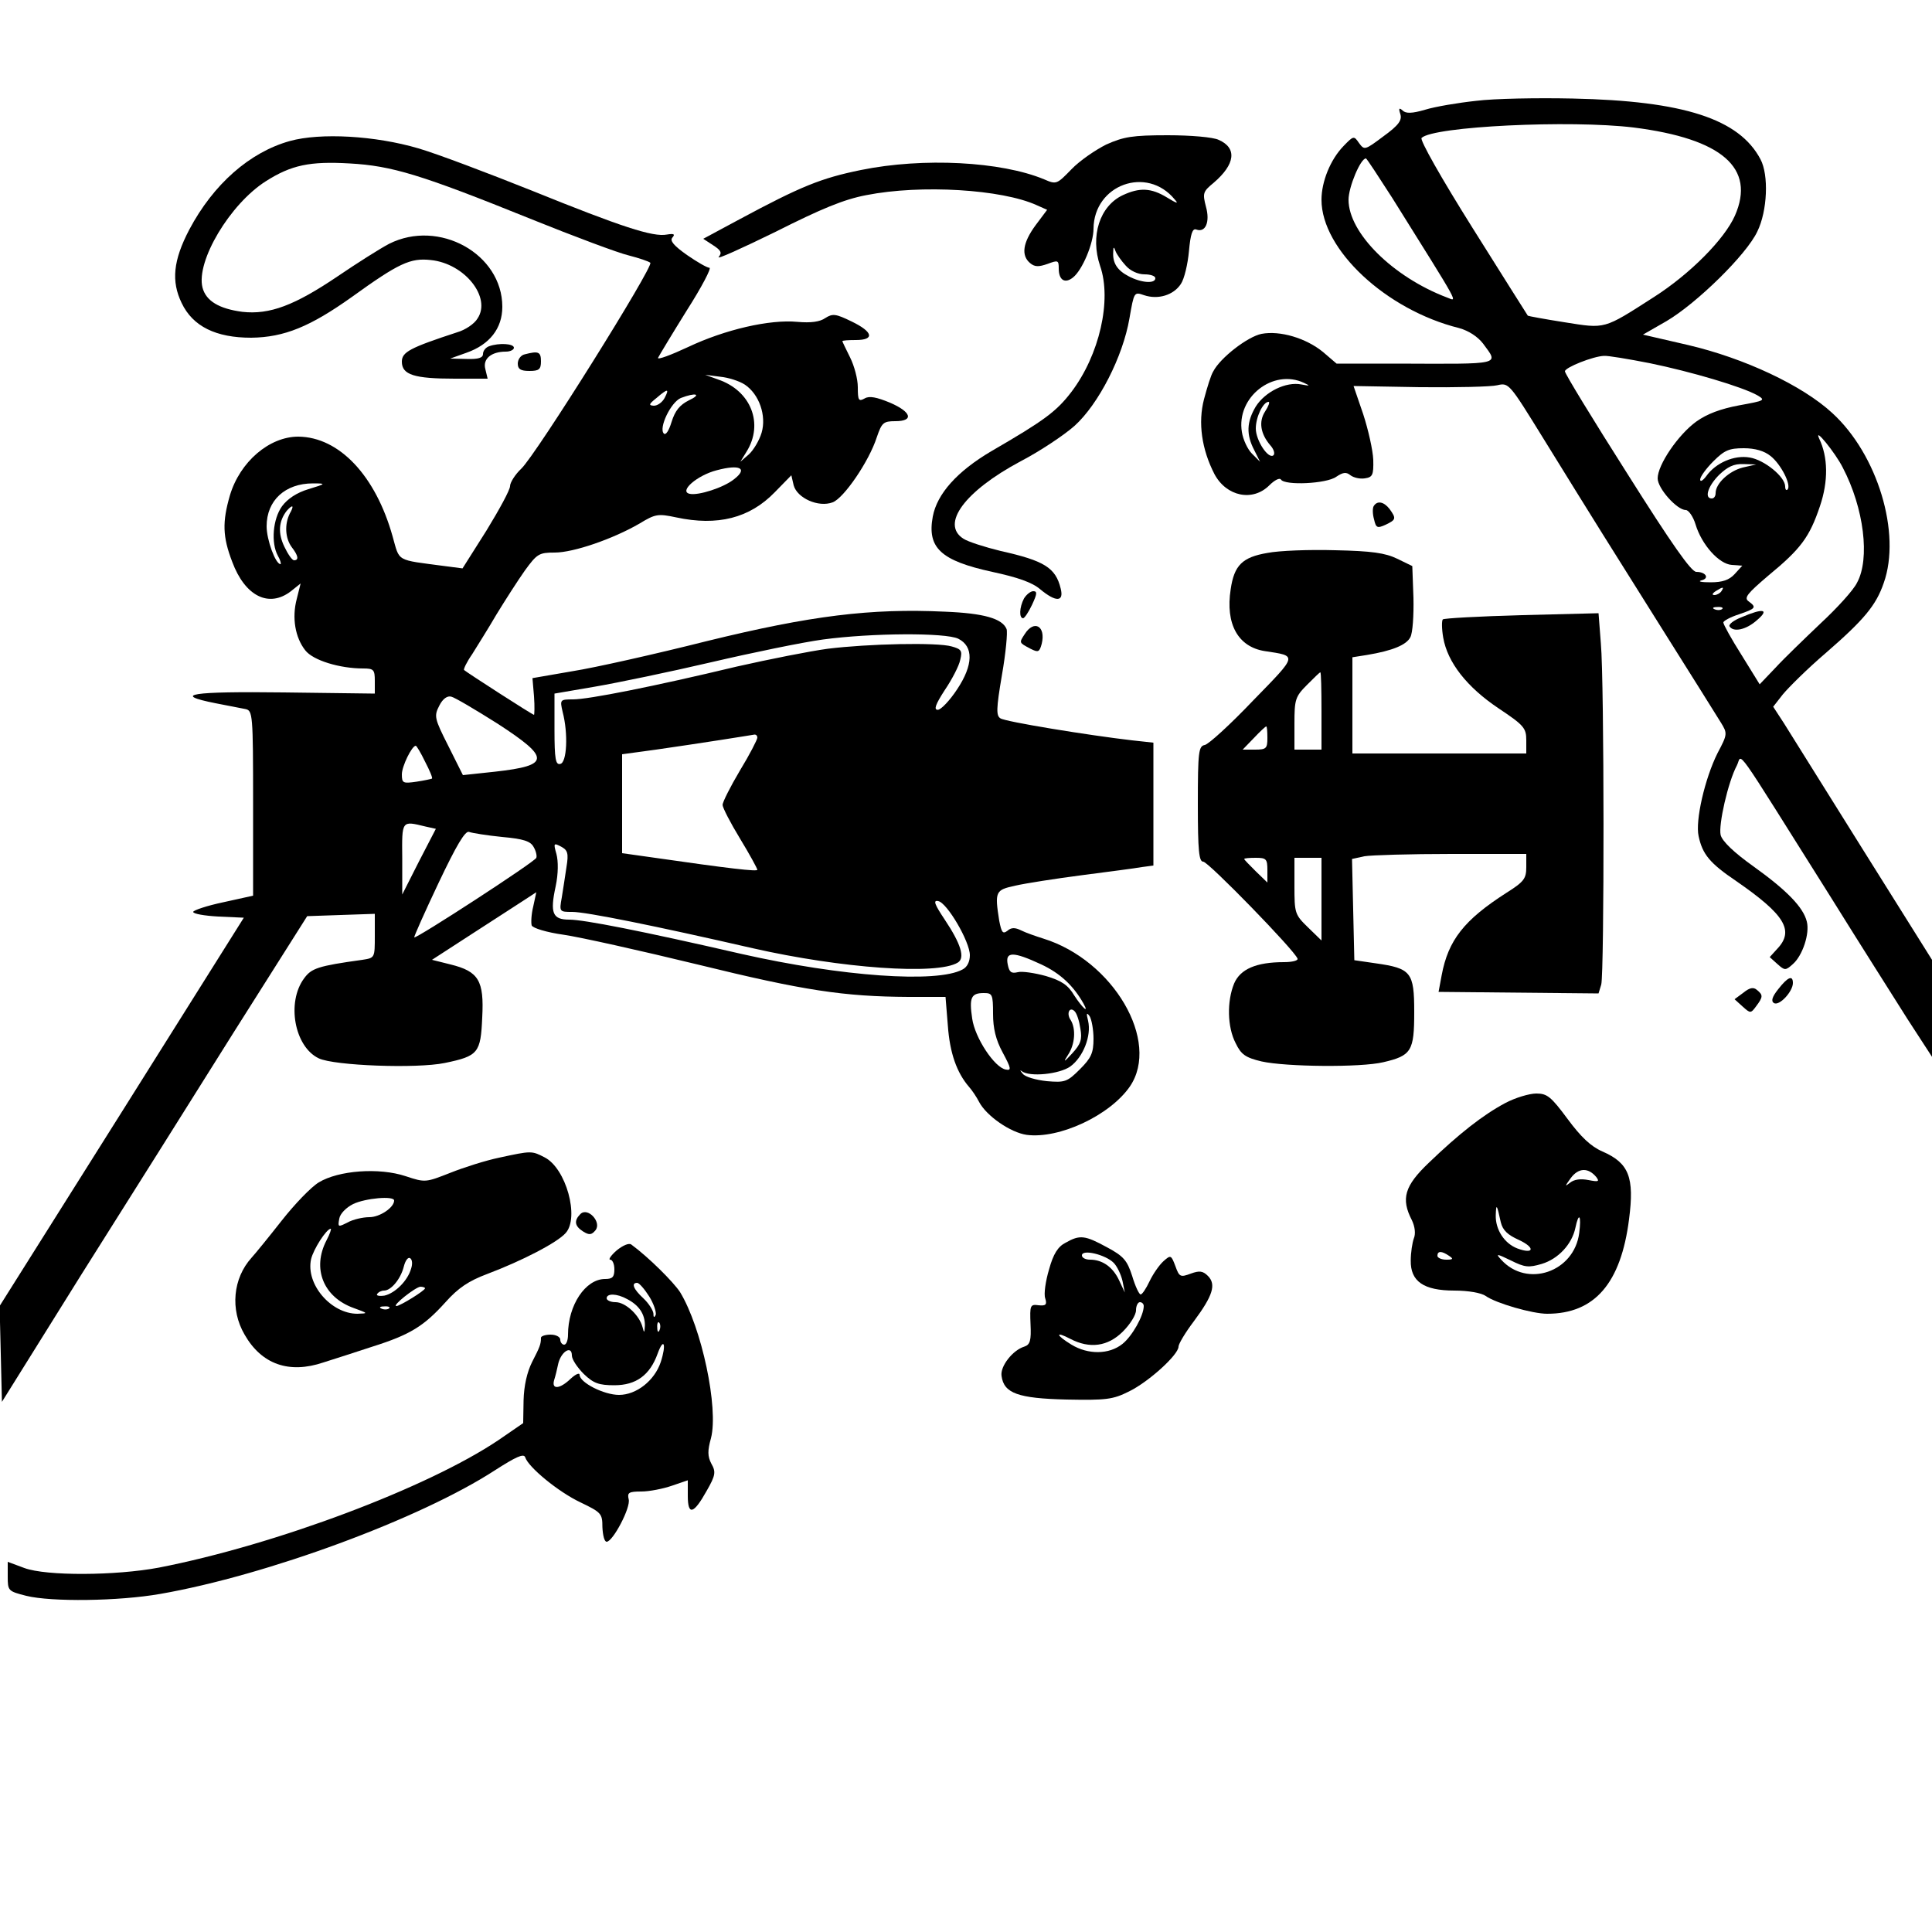 <?xml version="1.0" standalone="no"?>
<!DOCTYPE svg PUBLIC "-//W3C//DTD SVG 20010904//EN"
 "http://www.w3.org/TR/2001/REC-SVG-20010904/DTD/svg10.dtd">
<svg version="1.0" xmlns="http://www.w3.org/2000/svg"
 width="500pt" height="500pt" viewBox="0 0 500 500"
 preserveAspectRatio="xMidYMid meet">
<g transform="translate(0,500) scale(0.1,-0.1)"
fill="#000000" stroke="none">
<path d="M3820 4739 c-47 -5 -106 -15 -132 -23 -34 -10 -50 -10 -58 -2 -9 8
-11 6 -6 -9 5 -16 -4 -29 -44 -58 -48 -36 -49 -36 -63 -17 -13 19 -14 19 -40
-8 -34 -35 -57 -92 -57 -139 0 -129 167 -285 356 -332 25 -7 48 -22 62 -40 41
-56 53 -53 -221 -52 l-158 0 -35 30 c-44 36 -111 56 -159 47 -36 -7 -107 -62
-125 -97 -6 -9 -16 -42 -24 -72 -16 -61 -6 -130 27 -194 31 -58 99 -72 142
-29 14 14 27 20 30 15 10 -16 118 -11 143 7 18 12 26 13 37 4 8 -6 24 -10 37
-8 20 3 23 8 22 48 -1 25 -13 78 -26 118 l-25 73 171 -3 c94 -1 185 1 201 5
30 7 31 5 120 -139 134 -217 168 -271 310 -497 72 -114 138 -220 148 -236 18
-29 18 -31 -8 -80 -33 -66 -58 -175 -49 -215 10 -47 29 -70 97 -116 126 -87
151 -128 107 -175 l-20 -22 20 -18 c19 -17 21 -17 40 0 25 22 44 79 36 110 -9
37 -52 81 -137 142 -52 37 -82 66 -86 82 -6 26 19 137 42 180 15 29 -17 72
245 -344 74 -119 163 -259 197 -313 l63 -97 0 125 0 126 -178 284 c-98 157
-190 304 -205 328 l-28 43 25 32 c14 17 63 66 111 107 99 86 130 123 150 181
46 129 -16 333 -133 440 -78 72 -228 142 -373 176 l-117 27 61 35 c78 46 207
172 235 232 26 53 30 146 8 187 -55 104 -198 151 -486 157 -91 2 -203 0 -250
-6z m408 -69 c229 -29 316 -105 262 -228 -27 -61 -116 -151 -210 -211 -131
-84 -124 -82 -231 -65 -51 8 -94 16 -95 17 -1 1 -65 103 -143 227 -81 129
-137 228 -132 233 30 30 385 47 549 27z m-625 -182 c180 -288 169 -268 142
-258 -140 53 -255 167 -255 253 0 33 31 107 45 107 2 0 32 -46 68 -102z m667
-428 c107 -22 239 -61 278 -83 22 -13 19 -14 -47 -26 -48 -9 -83 -22 -111 -42
-47 -34 -100 -112 -100 -147 0 -26 50 -82 73 -82 7 0 19 -17 25 -37 16 -53 61
-103 94 -105 l27 -2 -20 -22 c-14 -15 -31 -21 -62 -21 -23 0 -34 2 -24 5 22 5
12 22 -13 22 -13 0 -63 71 -179 255 -89 140 -161 258 -161 264 0 10 73 39 101
40 9 1 63 -8 119 -19z m-895 -51 c17 -8 15 -8 -7 -4 -40 8 -94 -19 -118 -57
-24 -40 -25 -73 -4 -113 l15 -30 -21 21 c-11 11 -23 36 -26 56 -15 90 81 165
161 127z m-101 -74 c-17 -26 -12 -58 14 -88 8 -9 12 -20 8 -25 -13 -12 -46 38
-46 69 0 30 19 69 33 69 4 0 0 -11 -9 -25z m1495 -145 c55 -105 71 -236 37
-298 -9 -19 -52 -66 -94 -105 -42 -40 -95 -91 -117 -115 l-41 -43 -47 76 c-26
41 -47 79 -47 84 0 4 18 14 40 21 44 15 47 18 25 34 -12 9 -3 20 51 66 85 70
107 100 134 180 22 65 21 127 -2 175 -15 33 42 -37 61 -75z m-187 30 c27 -21
55 -76 44 -87 -3 -3 -6 0 -6 8 0 25 -54 69 -92 75 -40 7 -88 -14 -112 -48 -9
-12 -16 -16 -16 -9 0 7 15 28 34 47 29 29 41 34 79 34 29 0 53 -7 69 -20z
m-72 -30 c-35 -9 -70 -41 -70 -66 0 -8 -4 -14 -10 -14 -20 0 -10 32 19 61 22
21 38 29 63 28 l33 -1 -35 -8z m-55 -320 c-3 -5 -12 -10 -18 -10 -7 0 -6 4 3
10 19 12 23 12 15 0z m2 -46 c-3 -3 -12 -4 -19 -1 -8 3 -5 6 6 6 11 1 17 -2
13 -5z"/>
<path d="M4508 3403 c-21 -8 -35 -19 -32 -24 10 -16 43 -9 71 16 33 28 17 32
-39 8z"/>
<path d="M750 4635 c-104 -29 -198 -112 -260 -229 -42 -80 -47 -134 -20 -190
29 -61 89 -90 180 -90 86 1 153 29 260 105 122 88 152 102 205 96 88 -9 157
-97 121 -151 -8 -14 -32 -30 -53 -36 -122 -40 -143 -51 -143 -76 0 -34 32 -44
137 -44 l85 0 -6 25 c-7 26 15 45 53 45 12 0 21 5 21 10 0 11 -39 13 -64 4 -9
-3 -16 -12 -16 -20 0 -10 -12 -14 -42 -13 l-43 1 42 15 c60 21 93 63 93 119 0
137 -164 228 -293 163 -23 -12 -83 -50 -133 -84 -111 -75 -176 -100 -247 -92
-60 8 -94 28 -103 63 -17 68 71 216 164 275 66 42 114 52 217 46 109 -6 185
-29 467 -143 114 -46 229 -89 255 -95 27 -7 51 -15 56 -19 10 -8 -295 -496
-334 -533 -16 -15 -29 -36 -29 -45 0 -10 -28 -61 -61 -115 l-62 -98 -46 6
c-128 17 -116 10 -135 77 -44 157 -138 257 -244 258 -75 0 -151 -65 -177 -152
-20 -69 -19 -107 6 -172 33 -89 95 -120 152 -76 l25 20 -10 -40 c-13 -49 -4
-100 22 -133 20 -26 89 -47 150 -47 27 0 30 -3 30 -32 l0 -33 -235 3 c-239 3
-293 -5 -177 -28 31 -6 66 -13 77 -15 19 -4 20 -12 20 -244 l0 -239 -77 -17
c-43 -9 -78 -21 -78 -25 0 -5 29 -10 65 -12 l66 -3 -316 -503 -316 -502 3
-124 3 -124 204 327 c113 179 291 462 395 628 l191 302 87 3 88 3 0 -57 c0
-57 0 -57 -32 -62 -116 -16 -132 -22 -151 -48 -46 -62 -25 -177 38 -207 40
-19 253 -27 326 -12 87 18 93 26 97 118 5 95 -9 119 -82 137 l-48 12 108 70
c60 39 121 78 136 88 l26 17 -8 -37 c-5 -20 -6 -42 -4 -49 3 -7 39 -18 82 -24
42 -6 199 -41 347 -77 277 -68 379 -83 546 -84 l96 0 6 -74 c5 -71 23 -122 55
-159 8 -9 20 -27 26 -39 19 -36 81 -79 123 -85 84 -11 215 50 267 125 80 117
-43 327 -224 383 -19 6 -45 15 -57 21 -16 8 -26 8 -36 -1 -12 -9 -15 -4 -21
26 -12 76 -10 80 42 91 26 6 103 18 172 27 69 9 139 18 155 21 l30 4 0 159 0
159 -55 6 c-112 13 -328 48 -341 57 -11 7 -11 24 4 112 10 57 15 111 12 119
-11 27 -58 41 -160 45 -191 9 -346 -10 -615 -76 -135 -34 -291 -69 -348 -78
l-104 -18 4 -47 c2 -27 1 -48 0 -48 -4 0 -173 109 -181 116 -2 2 7 21 21 41
13 21 42 67 63 103 22 36 54 86 73 113 32 44 37 47 78 47 48 0 150 35 219 75
41 25 48 26 95 16 107 -23 190 -2 255 65 l43 44 6 -26 c9 -33 64 -58 101 -44
29 11 94 106 114 168 13 38 17 42 48 42 49 0 42 24 -14 48 -34 14 -53 18 -65
11 -16 -9 -18 -5 -18 29 0 21 -9 55 -20 77 -11 22 -20 41 -20 42 0 2 16 3 35
3 49 0 45 21 -11 48 -41 20 -49 21 -68 9 -14 -10 -38 -13 -72 -10 -72 7 -188
-20 -283 -65 -45 -21 -80 -34 -78 -28 3 6 36 61 74 122 39 61 65 111 59 111
-6 0 -32 15 -58 33 -34 24 -45 37 -38 45 8 9 4 11 -14 8 -36 -7 -118 20 -348
113 -115 46 -247 96 -295 110 -112 33 -254 41 -333 19z m1177 -630 c38 -25 57
-81 44 -125 -6 -20 -21 -45 -33 -56 l-22 -19 16 26 c45 72 12 158 -74 187
l-33 12 39 -5 c21 -2 49 -11 63 -20z m-207 -35 c-6 -11 -18 -20 -28 -20 -14 1
-13 4 7 20 29 25 34 25 21 0z m63 -6 c-24 -12 -36 -27 -45 -56 -7 -23 -15 -35
-20 -30 -14 14 18 81 44 92 39 15 55 10 21 -6z m117 -204 c-27 -22 -93 -43
-115 -38 -29 6 19 48 70 61 60 16 81 5 45 -23z m-1102 -26 c-30 -9 -54 -25
-68 -44 -24 -33 -29 -95 -11 -128 7 -12 9 -22 7 -22 -13 0 -36 63 -36 98 0 67
48 111 120 111 35 0 34 -1 -12 -15z m-48 -63 c-14 -28 -12 -64 5 -87 17 -22
19 -34 6 -34 -5 0 -16 16 -25 35 -17 35 -15 66 6 93 16 18 20 14 8 -7z m1730
-324 c40 -20 39 -68 -3 -131 -19 -29 -42 -53 -50 -53 -11 0 -6 14 18 51 19 28
37 63 40 78 6 24 3 28 -22 35 -37 11 -217 7 -321 -6 -45 -6 -151 -27 -235 -46
-217 -52 -384 -85 -424 -85 -34 0 -34 -1 -27 -32 15 -57 11 -132 -6 -135 -12
-3 -15 12 -15 89 l0 93 105 18 c58 10 193 38 300 63 107 25 238 52 290 59 126
17 317 18 350 2z m-1192 -220 c137 -89 136 -108 -6 -124 l-84 -9 -38 76 c-36
71 -37 77 -23 104 9 18 21 26 31 23 9 -2 63 -34 120 -70z m672 -36 c0 -5 -20
-44 -45 -85 -25 -42 -45 -82 -45 -89 0 -7 20 -46 45 -87 25 -41 45 -78 45 -81
0 -5 -71 3 -272 32 l-78 11 0 128 0 128 88 12 c48 7 123 18 167 25 44 7 83 13
88 14 4 0 7 -3 7 -8z m-860 -62 c12 -23 20 -42 18 -44 -2 -1 -20 -5 -40 -8
-35 -5 -38 -4 -38 19 0 21 26 74 36 74 2 0 13 -18 24 -41z m1 -168 l27 -6 -44
-85 -43 -85 0 93 c-1 100 -2 98 60 83z m198 -27 c56 -5 74 -11 82 -26 6 -10 9
-23 7 -28 -3 -10 -311 -210 -316 -206 -1 2 27 65 63 141 46 97 69 136 79 132
8 -3 46 -9 85 -13z m167 -78 c-3 -22 -9 -58 -12 -78 -7 -38 -6 -38 27 -38 36
0 214 -36 467 -94 229 -52 478 -70 531 -37 19 12 8 48 -34 111 -26 39 -31 51
-17 48 23 -4 82 -105 82 -140 0 -17 -7 -31 -19 -37 -66 -36 -314 -18 -571 40
-261 60 -409 89 -447 89 -43 0 -50 17 -35 86 7 33 7 65 2 84 -8 28 -7 29 12
19 17 -9 20 -17 14 -53z m1229 -252 c49 -23 83 -55 109 -101 16 -29 -4 -10
-24 21 -16 27 -33 38 -73 50 -29 8 -62 13 -73 10 -17 -4 -22 0 -26 20 -7 34
14 34 87 0z m-125 -128 c0 -37 7 -67 25 -100 22 -41 23 -47 8 -44 -29 5 -80
82 -87 132 -8 54 -3 66 30 66 22 0 24 -3 24 -54z m226 -38 c5 -28 1 -40 -21
-64 -22 -24 -24 -24 -11 -4 18 27 21 67 7 90 -12 17 -3 36 10 23 6 -6 12 -25
15 -45z m34 -26 c0 -37 -6 -50 -35 -79 -33 -33 -39 -35 -86 -31 -28 3 -56 11
-62 19 -7 8 -8 11 -3 7 20 -16 98 -8 126 12 33 24 55 79 46 118 -5 20 -4 23 4
12 5 -8 10 -35 10 -58z"/>
<path d="M2863 4626 c-28 -14 -69 -42 -90 -64 -38 -39 -39 -40 -71 -26 -111
46 -312 57 -474 24 -103 -21 -155 -42 -315 -128 l-93 -50 26 -17 c20 -13 23
-19 14 -30 -7 -8 59 22 147 65 119 60 177 84 235 95 142 28 351 15 441 -26
l27 -12 -30 -40 c-33 -45 -38 -78 -14 -98 12 -10 22 -10 45 -2 27 10 29 10 29
-12 0 -30 16 -40 37 -23 24 19 53 88 53 126 1 114 138 164 210 76 11 -12 6
-11 -20 5 -41 25 -71 26 -114 6 -60 -28 -85 -106 -59 -183 31 -89 -2 -231 -74
-326 -39 -51 -70 -74 -208 -154 -88 -52 -140 -110 -151 -169 -15 -81 21 -114
154 -143 65 -14 103 -27 124 -45 41 -34 62 -33 53 2 -13 54 -43 72 -155 97
-41 10 -85 24 -97 32 -59 38 4 123 148 200 50 26 113 68 140 92 62 56 125 179
142 278 12 69 12 69 38 60 36 -12 76 0 95 29 9 13 18 52 21 85 4 44 9 60 19
56 24 -9 36 20 25 59 -9 35 -8 39 20 62 56 48 61 90 13 111 -14 7 -72 12 -132
12 -92 0 -114 -4 -159 -24z m50 -313 c12 -14 32 -23 49 -23 15 0 28 -4 28 -10
0 -15 -37 -12 -69 5 -29 15 -42 34 -40 63 0 14 2 14 6 2 3 -8 15 -25 26 -37z"/>
<path d="M1358 4083 c-10 -2 -18 -13 -18 -24 0 -14 7 -19 30 -19 25 0 30 4 30
25 0 25 -7 27 -42 18z"/>
<path d="M3555 3690 c-3 -5 -3 -20 1 -34 5 -22 8 -24 30 -14 27 13 28 16 10
41 -15 19 -32 22 -41 7z"/>
<path d="M3280 3569 c-65 -11 -86 -32 -95 -94 -14 -90 19 -149 88 -160 85 -13
87 -8 -30 -128 -59 -62 -115 -113 -125 -115 -16 -3 -18 -17 -18 -153 0 -122 3
-149 14 -149 13 0 237 -230 244 -251 2 -5 -14 -9 -35 -9 -72 0 -113 -18 -129
-55 -19 -46 -18 -113 4 -155 14 -29 25 -37 67 -47 63 -14 256 -16 315 -2 73
17 80 29 80 130 0 103 -8 113 -100 126 l-55 8 -3 131 -3 131 32 7 c17 3 119 6
225 6 l194 0 0 -34 c0 -30 -6 -38 -52 -67 -109 -70 -150 -122 -167 -213 l-8
-43 207 -2 207 -2 7 23 c8 31 8 784 -1 883 l-6 78 -199 -5 c-109 -3 -201 -8
-204 -11 -3 -3 -3 -24 1 -47 11 -64 61 -128 143 -183 66 -44 72 -51 72 -83 l0
-34 -225 0 -225 0 0 125 0 124 38 6 c66 11 102 26 112 46 6 11 9 56 8 102 l-3
82 -39 19 c-31 15 -66 20 -160 22 -67 2 -146 -1 -176 -7z m140 -409 l0 -100
-35 0 -35 0 0 67 c0 62 2 70 32 100 18 18 33 33 35 33 2 0 3 -45 3 -100z
m-140 -70 c0 -27 -3 -30 -32 -30 l-32 0 29 30 c16 17 30 30 32 30 2 0 3 -13 3
-30z m0 -342 l0 -32 -30 29 c-16 16 -30 30 -30 32 0 2 14 3 30 3 27 0 30 -3
30 -32z m140 -75 l0 -107 -35 34 c-34 33 -35 37 -35 107 l0 73 35 0 35 0 0
-107z"/>
<path d="M2650 3451 c-12 -23 -13 -51 -2 -51 4 1 14 16 23 35 13 28 14 35 3
35 -7 0 -18 -9 -24 -19z"/>
<path d="M2652 3359 c-15 -23 -15 -22 15 -38 20 -10 23 -9 29 13 11 46 -20 63
-44 25z"/>
<path d="M4602 2440 c-16 -20 -19 -31 -11 -36 14 -8 49 30 49 52 0 21 -13 16
-38 -16z"/>
<path d="M4512 2431 l-23 -17 21 -19 c20 -18 21 -18 35 1 18 24 18 29 2 42 -9
8 -19 6 -35 -7z"/>
<path d="M3895 2145 c-58 -31 -120 -80 -197 -154 -63 -60 -73 -93 -44 -149 8
-17 10 -35 5 -47 -4 -11 -8 -37 -8 -57 -1 -54 33 -78 113 -78 36 0 70 -6 81
-14 27 -19 121 -46 159 -46 123 0 191 79 212 245 14 108 0 145 -69 175 -30 13
-56 38 -90 84 -43 58 -53 66 -81 66 -18 0 -55 -11 -81 -25z m236 -191 c9 -12
6 -13 -20 -8 -20 4 -37 2 -48 -7 -14 -11 -13 -9 2 12 20 27 45 28 66 3z m-247
-117 c5 -21 18 -33 47 -46 43 -20 39 -38 -4 -22 -34 13 -57 49 -56 86 1 32 3
28 13 -18z m203 -28 c-13 -101 -135 -143 -202 -69 -15 16 -12 16 25 -2 36 -18
46 -19 80 -9 43 13 78 51 87 93 9 43 16 33 10 -13z m-337 -59 c12 -8 11 -10
-7 -10 -13 0 -23 5 -23 10 0 13 11 13 30 0z"/>
<path d="M1292 2004 c-34 -7 -91 -25 -126 -39 -64 -25 -65 -26 -116 -9 -69 23
-174 15 -225 -16 -20 -12 -63 -57 -96 -99 -33 -42 -68 -85 -78 -96 -48 -53
-56 -134 -18 -199 44 -77 115 -102 204 -72 26 8 84 27 127 41 98 31 133 53
189 115 33 37 60 55 108 73 90 34 181 81 203 106 36 40 1 168 -55 196 -33 17
-34 17 -117 -1z m-272 -111 c0 -18 -37 -43 -64 -43 -17 0 -43 -6 -57 -14 -24
-12 -25 -12 -21 10 2 13 18 29 36 38 31 15 106 22 106 9z m-175 -103 c-38 -73
-8 -147 70 -175 38 -14 39 -14 10 -15 -68 0 -134 76 -120 141 6 26 40 79 51
79 2 0 -2 -13 -11 -30z m219 -73 c-9 -32 -42 -64 -69 -70 -14 -2 -22 0 -19 4
3 5 11 9 18 9 18 0 43 30 51 62 4 16 11 25 16 22 6 -3 7 -15 3 -27z m36 -51
c0 -6 -65 -46 -74 -46 -13 0 49 49 62 50 6 0 12 -2 12 -4z m-93 -52 c-3 -3
-12 -4 -19 -1 -8 3 -5 6 6 6 11 1 17 -2 13 -5z"/>
<path d="M1502 1858 c-17 -17 -15 -31 7 -45 16 -10 22 -9 32 3 17 21 -20 61
-39 42z"/>
<path d="M2758 1784 c-20 -10 -32 -29 -43 -69 -9 -30 -14 -64 -10 -75 5 -16 2
-20 -17 -18 -22 3 -23 0 -21 -49 2 -42 -1 -53 -16 -58 -30 -9 -63 -51 -59 -76
6 -45 43 -58 168 -61 103 -2 120 0 162 21 51 25 128 95 128 116 0 7 18 37 40
66 49 66 58 95 36 117 -13 13 -22 14 -44 6 -27 -10 -30 -9 -40 19 -11 29 -12
30 -31 13 -11 -10 -27 -33 -36 -52 -9 -19 -19 -34 -23 -34 -4 0 -14 21 -22 48
-13 40 -22 51 -65 74 -57 31 -70 33 -107 12z m124 -52 c9 -9 19 -30 23 -47 l6
-30 -15 32 c-16 34 -43 53 -75 53 -12 0 -21 5 -21 11 0 17 61 2 82 -19z m78
-112 c0 -25 -30 -78 -55 -98 -35 -28 -89 -28 -132 -2 -41 25 -43 36 -3 15 50
-26 97 -20 136 19 19 19 34 43 34 55 0 12 5 21 10 21 6 0 10 -5 10 -10z"/>
<path d="M1596 1764 c-15 -13 -22 -24 -17 -24 6 0 11 -11 11 -25 0 -20 -5 -25
-24 -25 -51 0 -96 -68 -96 -144 0 -14 -4 -26 -10 -26 -5 0 -10 6 -10 13 0 7
-11 13 -25 13 -14 0 -25 -4 -25 -8 0 -17 -3 -24 -23 -63 -13 -26 -21 -61 -22
-99 l-1 -59 -64 -44 c-183 -123 -576 -271 -879 -330 -112 -21 -291 -22 -348
-1 l-43 16 0 -38 c0 -37 1 -38 48 -50 65 -16 239 -14 347 5 275 48 672 194
866 320 53 34 74 44 78 34 8 -26 86 -90 143 -117 54 -26 57 -29 57 -64 1 -21
5 -38 11 -38 16 0 63 89 57 110 -4 17 0 20 33 20 20 0 56 7 79 15 l41 14 0
-40 c0 -52 15 -48 49 13 23 40 24 49 12 70 -10 19 -10 34 -1 66 20 78 -24 286
-80 378 -17 26 -81 90 -126 123 -6 5 -22 -2 -38 -15z m84 -119 c12 -19 19 -41
17 -48 -4 -8 -6 -7 -6 4 -1 8 -12 26 -26 39 -26 24 -32 40 -16 40 5 0 19 -16
31 -35z m-57 -7 c31 -16 46 -39 46 -68 -1 -20 -2 -21 -6 -5 -8 31 -44 65 -70
65 -13 0 -23 5 -23 10 0 13 26 13 53 -2z m84 -80 c-3 -8 -6 -5 -6 6 -1 11 2
17 5 13 3 -3 4 -12 1 -19z m3 -83 c-16 -48 -63 -85 -108 -85 -39 0 -102 32
-102 52 0 6 -10 2 -23 -10 -28 -27 -50 -29 -43 -4 3 9 8 29 11 44 8 31 35 47
35 20 0 -10 14 -31 31 -48 25 -24 39 -29 79 -29 56 0 92 26 112 82 16 44 23
24 8 -22z"/>
</g>
</svg>
